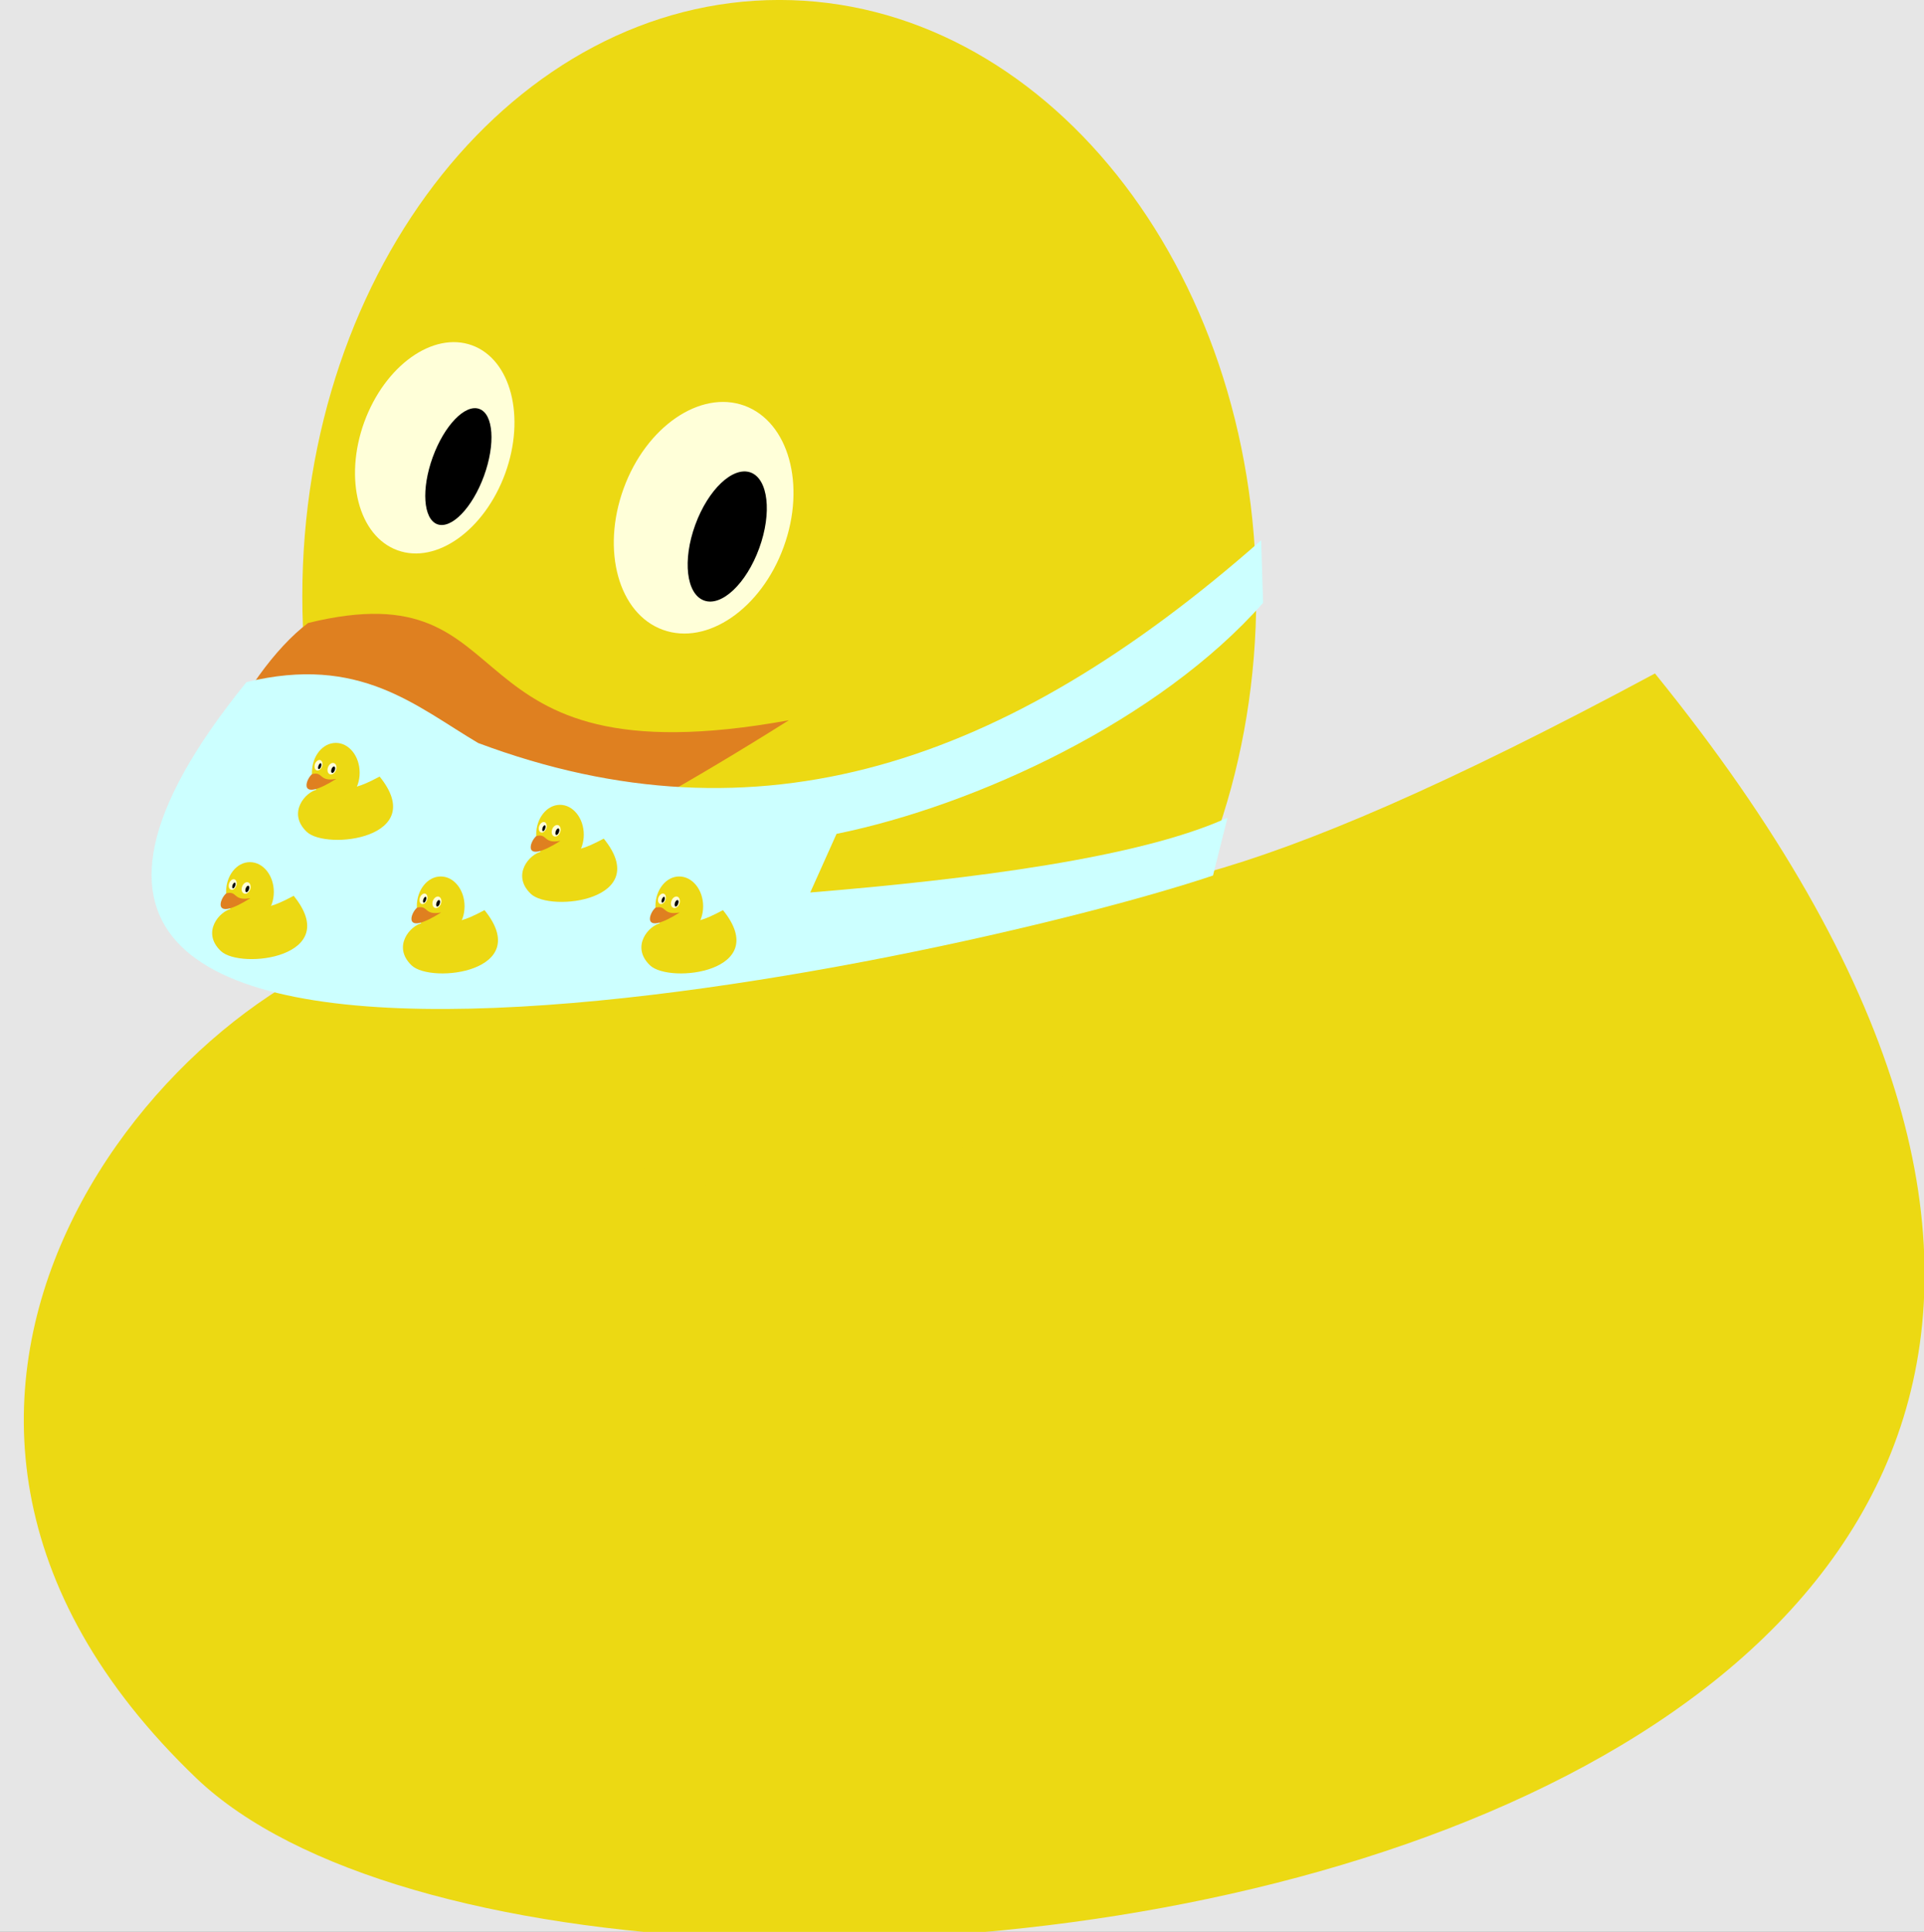 <?xml version='1.0' encoding='UTF-8'?>
<!-- This file was generated by dvisvgm 2.9.1 -->
<svg version='1.1' xmlns='http://www.w3.org/2000/svg' xmlns:xlink='http://www.w3.org/1999/xlink' viewBox='0 -57.401 57.175 57.401'>
<rect x="0" y="-57.401" width="57.175" height="57.401" fill="#333333" stroke="none"/>
<g id='page1'>
<g transform='matrix(1 0 0 -1 0 0)'>
<path d='M0 0H57.391V57.617H0Z' fill='#e6e6e6'/>
<path d='M12.188 29.621C5.215 28.402-5.895 15.789 5.84 4.562C17.602-6.66 78.805 .852 49.18 37.391C24.238 23.98 32.797 36.254 12.188 29.621Z' fill='#ecd913'/>
<path d='M37.332 39.684C37.332 49.469 30.988 57.402 23.16 57.402C15.332 57.402 8.984 49.469 8.984 39.684C8.984 29.898 15.332 21.969 23.16 21.969C30.988 21.969 37.332 29.898 37.332 39.684Z' fill='#ecd913'/>
<path d='M9.156 38.891C15.875 40.535 12.984 34.102 23.441 36C0 21.262 5.273 35.973 9.156 38.891Z' fill='#df8020'/>
<path d='M23.289 41.152C23.957 42.988 23.438 44.867 22.121 45.348C20.809 45.824 19.199 44.723 18.531 42.883C17.863 41.043 18.383 39.164 19.699 38.688C21.012 38.211 22.621 39.312 23.289 41.152Z' fill='#ffffd9'/>
<path d='M22.562 41.113C22.945 42.164 22.828 43.172 22.305 43.363C21.777 43.551 21.043 42.855 20.66 41.805C20.277 40.754 20.395 39.75 20.922 39.559C21.445 39.367 22.18 40.062 22.562 41.113Z'/>
<path d='M15.012 43.332C15.625 45.016 15.184 46.719 14.027 47.141C12.871 47.562 11.438 46.539 10.824 44.859C10.215 43.176 10.652 41.473 11.812 41.051C12.969 40.629 14.398 41.652 15.012 43.332Z' fill='#ffffd9'/>
<path d='M14.383 43.262C14.727 44.207 14.664 45.098 14.246 45.25C13.824 45.406 13.203 44.762 12.859 43.816C12.516 42.871 12.578 41.98 12.996 41.824C13.418 41.672 14.039 42.316 14.383 43.262Z'/>
<path d='M37.477 41.348C29.879 34.652 22.52 32.215 14.211 35.324C12.359 36.418 10.688 37.957 7.324 37.133C-5.312 21.57 28.148 28.742 36.047 31.387L36.477 33.105C33.883 31.922 28.926 31.281 24.078 30.883L24.859 32.625C29.02 33.473 34.457 36 37.535 39.488Z' fill='#cff'/>
<path d='M6.879 30.398C6.531 30.336 5.973 29.703 6.562 29.145C7.148 28.582 10.211 28.957 8.727 30.785C7.48 30.113 7.91 30.727 6.879 30.398Z' fill='#ecd913'/>
<path d='M8.137 30.898C8.137 31.391 7.82 31.785 7.426 31.785C7.035 31.785 6.719 31.391 6.719 30.898C6.719 30.41 7.035 30.016 7.426 30.016C7.82 30.016 8.137 30.41 8.137 30.898Z' fill='#ecd913'/>
<path d='M6.727 30.859C7.062 30.941 6.918 30.621 7.441 30.715C6.27 29.977 6.531 30.715 6.727 30.859Z' fill='#df8020'/>
<path d='M7.434 30.973C7.465 31.066 7.441 31.16 7.375 31.184S7.23 31.152 7.195 31.059C7.16 30.969 7.188 30.875 7.254 30.852C7.32 30.824 7.398 30.883 7.434 30.973Z' fill='#ffffd9'/>
<path d='M7.398 30.973C7.414 31.023 7.41 31.074 7.383 31.082C7.359 31.094 7.32 31.059 7.301 31.004C7.281 30.953 7.289 30.902 7.316 30.895C7.34 30.883 7.379 30.918 7.398 30.973Z'/>
<path d='M7.02 31.082C7.051 31.164 7.027 31.25 6.969 31.273C6.914 31.293 6.84 31.242 6.809 31.156C6.781 31.074 6.801 30.988 6.859 30.969C6.918 30.945 6.988 30.996 7.02 31.082Z' fill='#ffffd9'/>
<path d='M6.988 31.078C7.004 31.125 7 31.172 6.98 31.176C6.961 31.184 6.93 31.152 6.91 31.105C6.895 31.059 6.898 31.016 6.918 31.008C6.941 31 6.969 31.031 6.988 31.078Z'/>
<path d='M9.43 33.941C9.082 33.879 8.527 33.25 9.113 32.688C9.699 32.125 12.762 32.5 11.281 34.328C10.031 33.656 10.461 34.273 9.43 33.941Z' fill='#ecd913'/>
<path d='M10.688 34.441C10.688 34.934 10.371 35.328 9.98 35.328C9.586 35.328 9.27 34.934 9.27 34.441C9.27 33.953 9.586 33.559 9.98 33.559C10.371 33.559 10.688 33.953 10.688 34.441Z' fill='#ecd913'/>
<path d='M9.277 34.402C9.613 34.484 9.469 34.164 9.992 34.258C8.82 33.523 9.086 34.258 9.277 34.402Z' fill='#df8020'/>
<path d='M9.984 34.516C10.02 34.609 9.992 34.703 9.926 34.727C9.859 34.75 9.781 34.695 9.746 34.602C9.715 34.512 9.738 34.418 9.805 34.395C9.871 34.371 9.949 34.426 9.984 34.516Z' fill='#ffffd9'/>
<path d='M9.949 34.516C9.969 34.566 9.961 34.617 9.934 34.625C9.91 34.637 9.871 34.602 9.852 34.551C9.832 34.496 9.84 34.445 9.867 34.438C9.891 34.426 9.93 34.461 9.949 34.516Z'/>
<path d='M9.57 34.625C9.602 34.711 9.578 34.793 9.52 34.816C9.465 34.836 9.391 34.785 9.359 34.703C9.332 34.617 9.352 34.531 9.41 34.512C9.469 34.492 9.539 34.543 9.57 34.625Z' fill='#ffffd9'/>
<path d='M9.539 34.621C9.555 34.668 9.555 34.715 9.531 34.723C9.512 34.73 9.48 34.695 9.465 34.648C9.445 34.602 9.449 34.559 9.469 34.551C9.492 34.543 9.523 34.574 9.539 34.621Z'/>
<path d='M12.547 29.973C12.199 29.91 11.645 29.281 12.23 28.719C12.82 28.156 15.879 28.531 14.398 30.359C13.152 29.688 13.578 30.305 12.547 29.973Z' fill='#ecd913'/>
<path d='M13.805 30.473C13.805 30.965 13.488 31.359 13.098 31.359C12.707 31.359 12.387 30.965 12.387 30.473C12.387 29.984 12.707 29.59 13.098 29.59C13.488 29.59 13.805 29.984 13.805 30.473Z' fill='#ecd913'/>
<path d='M12.398 30.434C12.734 30.516 12.59 30.195 13.109 30.289C11.938 29.555 12.203 30.289 12.398 30.434Z' fill='#df8020'/>
<path d='M13.102 30.547C13.137 30.641 13.109 30.734 13.043 30.758C12.98 30.781 12.898 30.727 12.863 30.633C12.832 30.543 12.859 30.449 12.922 30.426C12.988 30.402 13.07 30.457 13.102 30.547Z' fill='#ffffd9'/>
<path d='M13.066 30.547C13.086 30.598 13.078 30.648 13.055 30.656C13.027 30.668 12.992 30.633 12.973 30.582C12.953 30.527 12.957 30.477 12.984 30.469C13.012 30.457 13.047 30.492 13.066 30.547Z'/>
<path d='M12.688 30.656C12.719 30.742 12.699 30.824 12.641 30.848C12.582 30.867 12.512 30.816 12.48 30.734C12.449 30.648 12.473 30.562 12.527 30.543C12.586 30.523 12.66 30.574 12.688 30.656Z' fill='#ffffd9'/>
<path d='M12.656 30.652C12.676 30.699 12.672 30.746 12.652 30.754C12.629 30.762 12.598 30.727 12.582 30.68C12.562 30.633 12.566 30.59 12.59 30.582C12.609 30.574 12.641 30.605 12.656 30.652Z'/>
<path d='M16.094 32.098C15.742 32.035 15.188 31.406 15.773 30.844C16.363 30.281 19.422 30.66 17.941 32.484C16.695 31.816 17.121 32.43 16.094 32.098Z' fill='#ecd913'/>
<path d='M17.348 32.602C17.348 33.09 17.031 33.488 16.641 33.488C16.25 33.488 15.934 33.09 15.934 32.602C15.934 32.113 16.25 31.715 16.641 31.715C17.031 31.715 17.348 32.113 17.348 32.602Z' fill='#ecd913'/>
<path d='M15.941 32.562C16.277 32.645 16.133 32.32 16.656 32.418C15.484 31.68 15.746 32.414 15.941 32.562Z' fill='#df8020'/>
<path d='M16.645 32.672C16.68 32.766 16.652 32.859 16.59 32.883C16.523 32.906 16.441 32.852 16.41 32.762C16.375 32.668 16.402 32.574 16.469 32.551C16.531 32.527 16.613 32.582 16.645 32.672Z' fill='#ffffd9'/>
<path d='M16.609 32.672C16.629 32.723 16.625 32.773 16.598 32.785C16.57 32.793 16.535 32.758 16.516 32.707C16.496 32.652 16.5 32.605 16.527 32.594C16.555 32.586 16.59 32.621 16.609 32.672Z'/>
<path d='M16.234 32.781C16.262 32.867 16.242 32.953 16.184 32.973C16.125 32.992 16.055 32.941 16.023 32.859C15.992 32.773 16.016 32.691 16.074 32.668C16.129 32.648 16.203 32.699 16.234 32.781Z' fill='#ffffd9'/>
<path d='M16.199 32.777C16.219 32.828 16.215 32.871 16.195 32.879C16.172 32.887 16.141 32.855 16.125 32.809C16.109 32.758 16.109 32.715 16.133 32.707C16.152 32.699 16.184 32.73 16.199 32.777Z'/>
<path d='M19.637 29.973C19.285 29.91 18.73 29.281 19.316 28.719C19.906 28.156 22.965 28.531 21.484 30.359C20.238 29.688 20.664 30.305 19.637 29.973Z' fill='#ecd913'/>
<path d='M20.895 30.473C20.895 30.965 20.574 31.359 20.184 31.359S19.477 30.965 19.477 30.473C19.477 29.984 19.793 29.59 20.184 29.59S20.895 29.984 20.895 30.473Z' fill='#ecd913'/>
<path d='M19.484 30.434C19.82 30.516 19.676 30.195 20.199 30.289C19.027 29.555 19.289 30.289 19.484 30.434Z' fill='#df8020'/>
<path d='M20.191 30.547C20.223 30.641 20.195 30.734 20.133 30.758C20.066 30.781 19.984 30.727 19.953 30.633C19.918 30.543 19.945 30.449 20.012 30.426C20.074 30.402 20.156 30.457 20.191 30.547Z' fill='#ffffd9'/>
<path d='M20.152 30.547C20.172 30.598 20.168 30.648 20.141 30.656C20.113 30.668 20.078 30.633 20.059 30.582C20.039 30.527 20.047 30.477 20.07 30.469C20.098 30.457 20.133 30.492 20.152 30.547Z'/>
<path d='M19.777 30.656C19.805 30.742 19.785 30.824 19.727 30.848C19.668 30.867 19.598 30.816 19.566 30.734C19.535 30.648 19.559 30.562 19.617 30.543C19.676 30.523 19.746 30.574 19.777 30.656Z' fill='#ffffd9'/>
<path d='M19.746 30.652C19.762 30.699 19.758 30.746 19.738 30.754C19.715 30.762 19.688 30.727 19.668 30.68C19.652 30.633 19.656 30.59 19.676 30.582S19.727 30.605 19.746 30.652Z'/>
</g>
</g>
</svg>